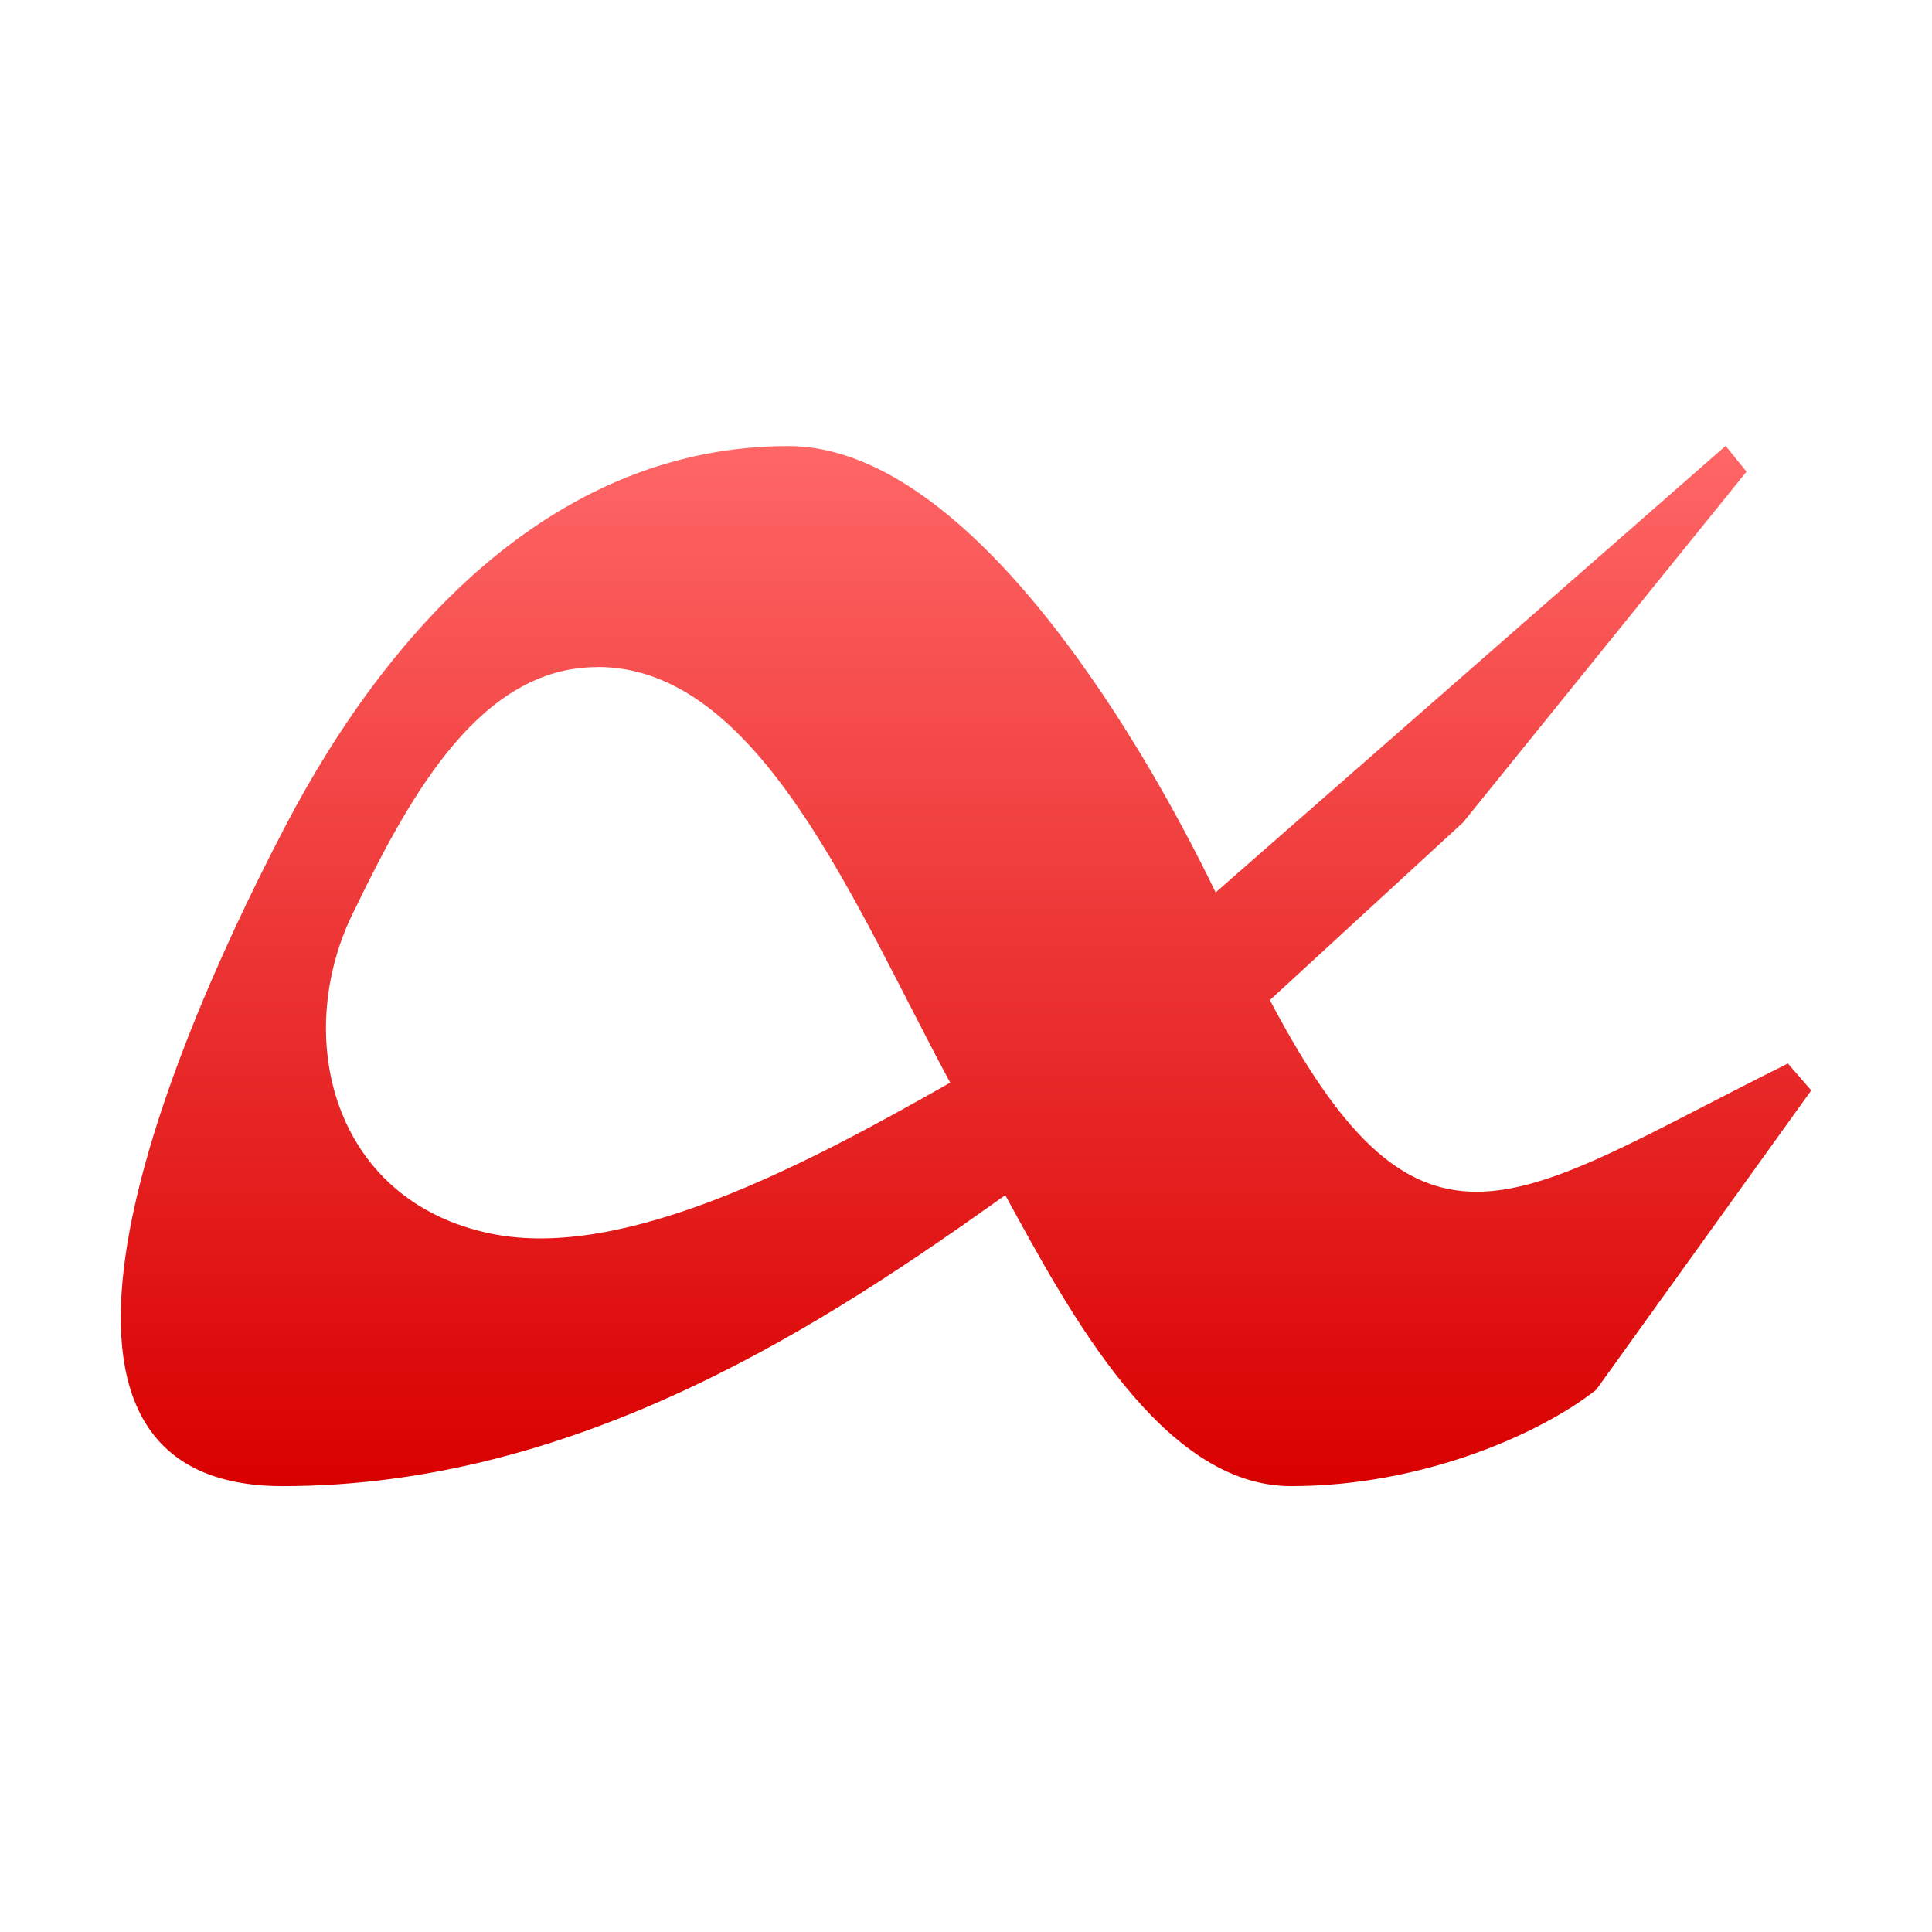 <svg xmlns="http://www.w3.org/2000/svg" xmlns:xlink="http://www.w3.org/1999/xlink" width="64" height="64" viewBox="0 0 64 64" version="1.1">
<defs>
<linearGradient id="linear0" gradientUnits="userSpaceOnUse" x1="0" y1="0" x2="0" y2="1" gradientTransform="matrix(56,0,0,34.461,4,14.77)">
<stop offset="0" style="stop-color:#ff6666;stop-opacity:1;"/>
<stop offset="1" style="stop-color:#d90000;stop-opacity:1;"/>
</linearGradient>
</defs>
<g id="surface1">
<path style=" stroke:none;fill-rule:nonzero;fill:url(#linear0);" d="M 26.129 14.777 C 18.543 14.77 13 20.586 9.457 27.359 C 4.84 36.188 -0.031 49.23 9.367 49.23 C 19.266 49.23 27.488 43.738 33.301 39.59 C 35.406 43.438 38.48 49.23 42.77 49.23 C 47.055 49.23 50.965 47.543 52.875 46.039 L 60 36.121 L 59.227 35.23 C 50.211 39.699 47.137 42.773 42.066 33.129 L 48.465 27.246 L 57.855 15.625 L 57.164 14.77 L 40.27 29.562 C 37.531 23.898 31.91 14.785 26.121 14.777 M 19.797 22.094 C 25.164 22.094 28.316 30.004 31.477 35.863 C 26.816 38.512 20.727 41.781 16.27 40.867 C 10.98 39.785 9.633 34.254 11.766 30.098 C 13.652 26.203 15.969 22.098 19.789 22.098 "/>
</g>
</svg>
